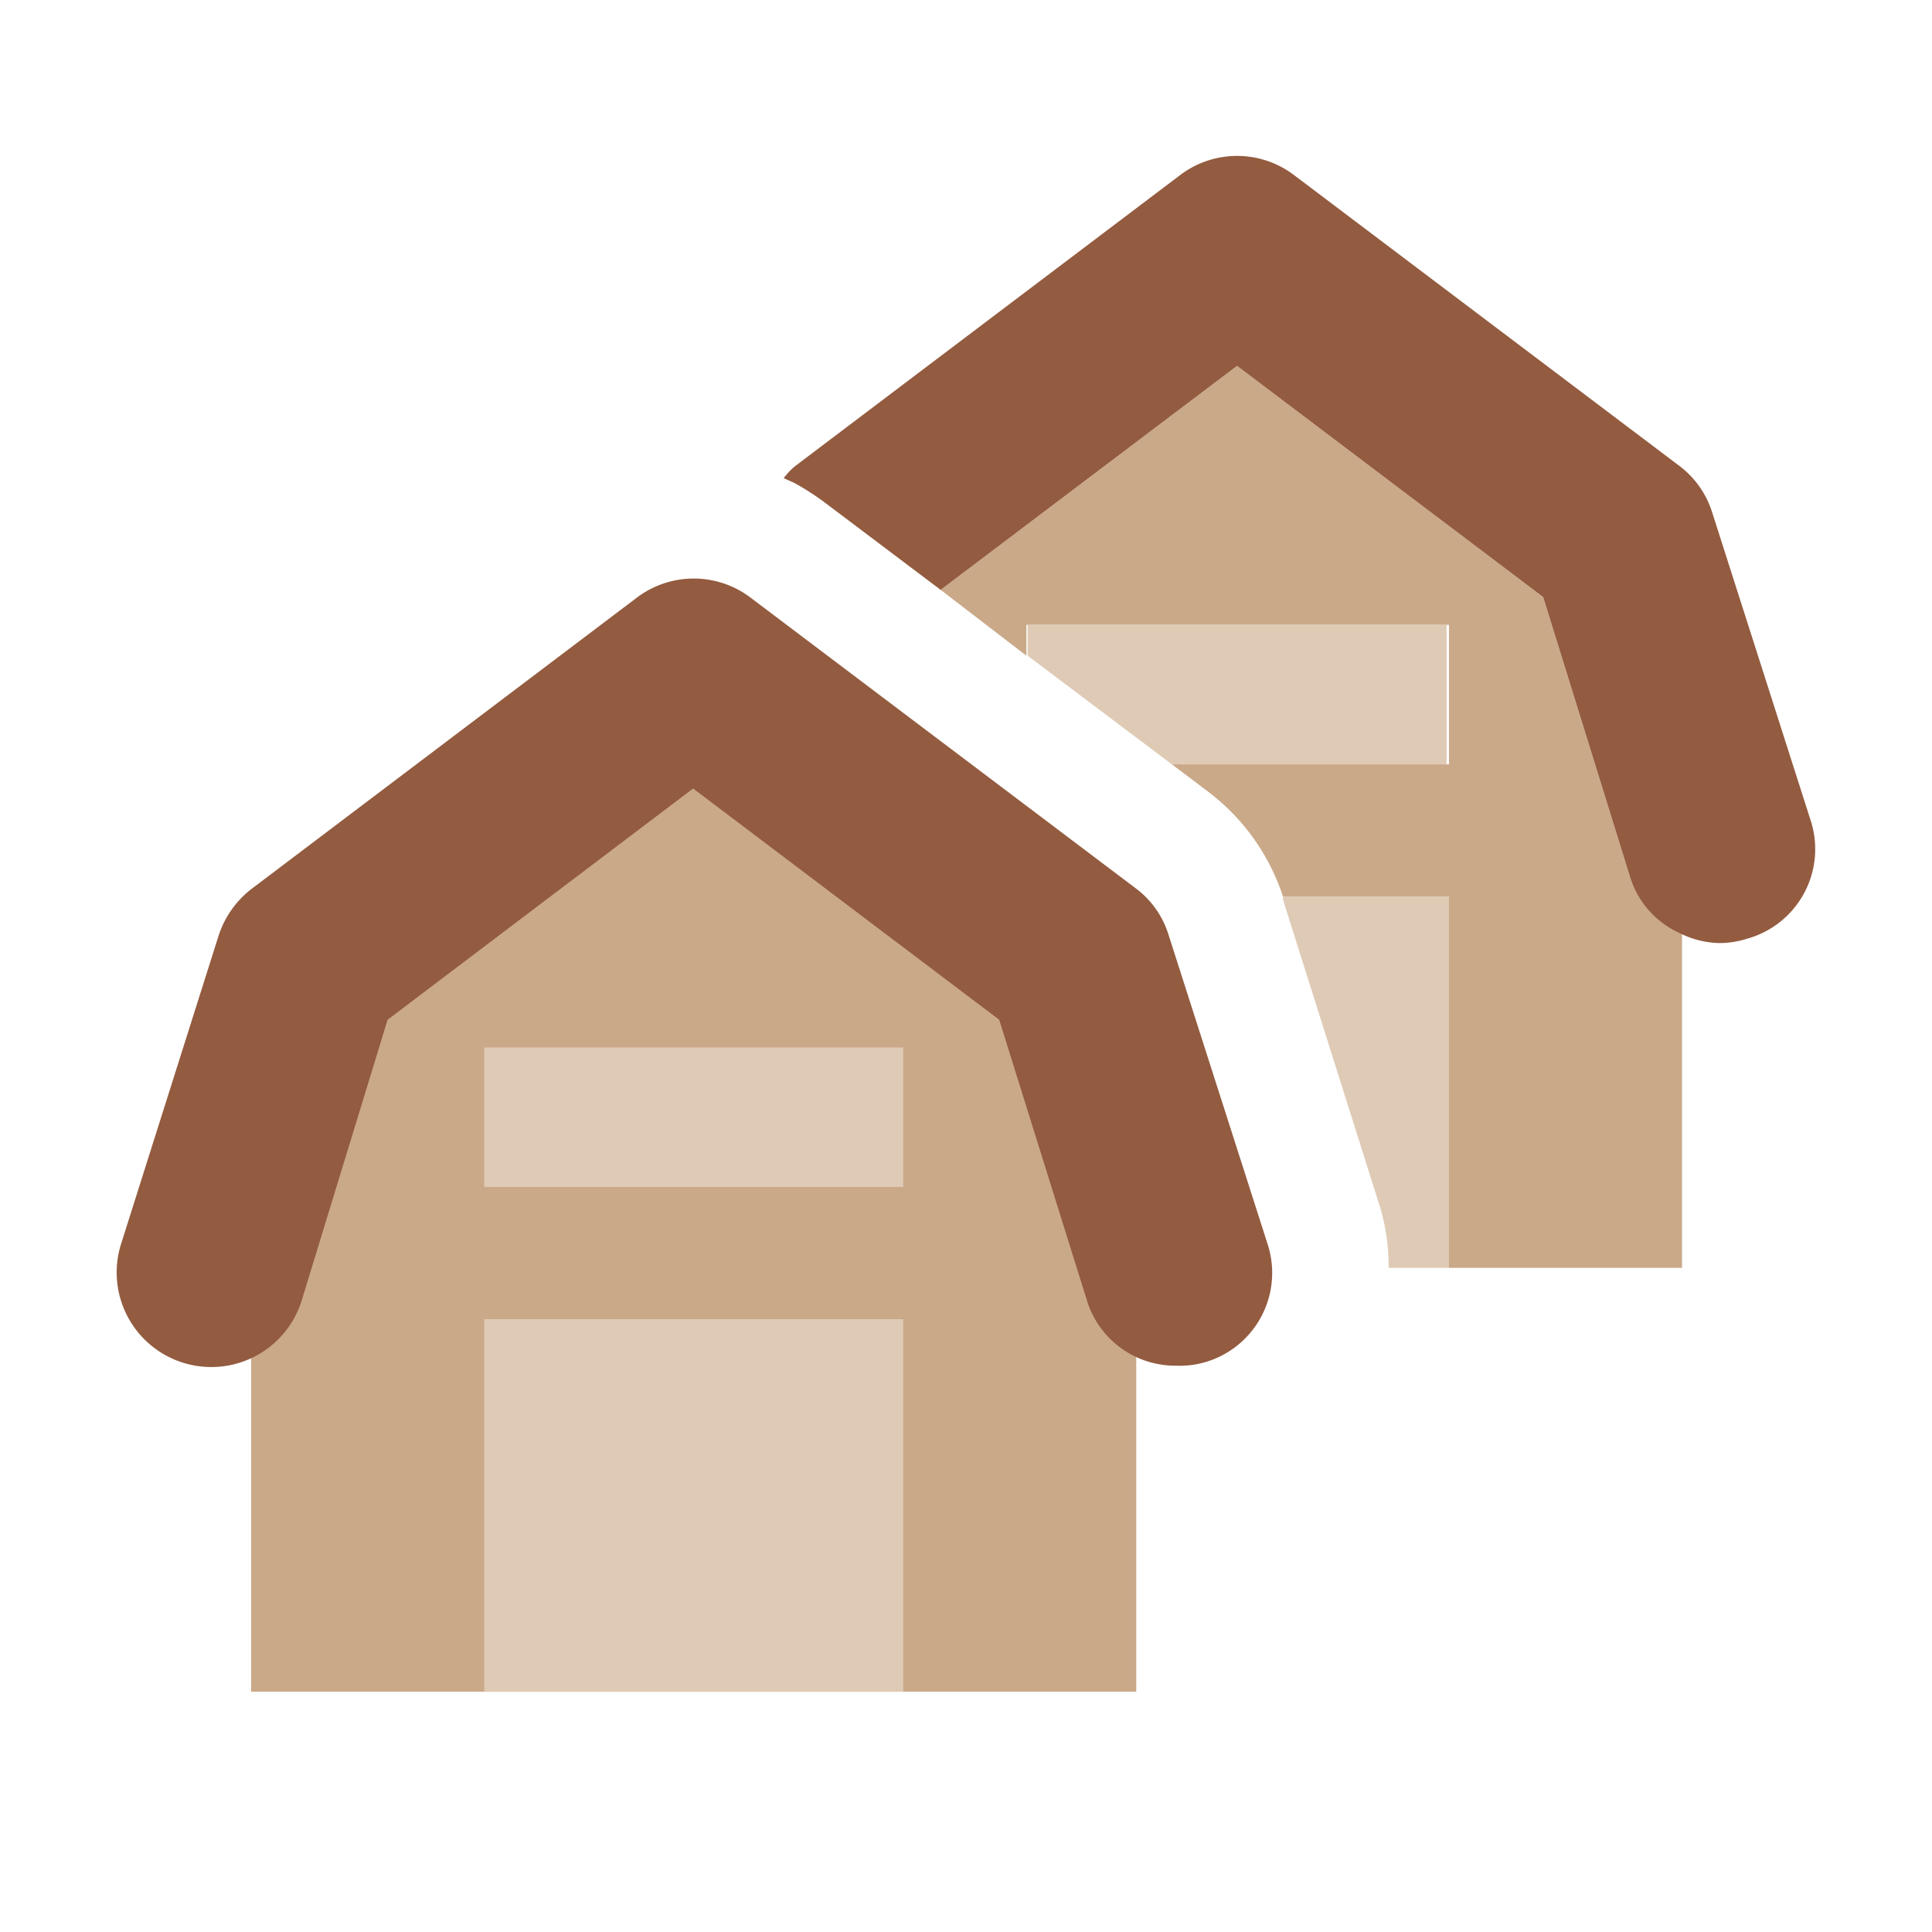 <svg id="bf956794-8079-4556-95c3-4cc0b01b909b" data-name="Calque 1" xmlns="http://www.w3.org/2000/svg" width="32" height="32" viewBox="0 0 32 32">
  <title>building-73-IconeFusionGroupesExploitations</title>
  <g>
    <path d="M27,14.53,25.56,9.89,20.49,6.06,15.58,9.77,17,10.86v-.51H24v2.31H19.41l.61.46a3.57,3.57,0,0,1,1.23,1.73H24V21h3.86V15.45A1.51,1.51,0,0,1,27,14.53Z" style="fill: #caa989"/>
    <polygon points="23.96 12.66 23.96 10.35 17.02 10.35 17.02 10.86 19.41 12.66 23.96 12.66" style="fill: #dfcab5"/>
    <polygon points="23.01 21.02 23.96 21.02 23.96 21.02 23.01 21.02 23.01 21.02" style="fill: #e2dcd0"/>
    <path d="M21.25,14.85s0,0,0,.05L22.86,20A3.4,3.4,0,0,1,23,21H24V14.85Z" style="fill: #dfcab5"/>
    <path d="M30,13.62,28.36,8.49a1.54,1.54,0,0,0-.54-.77l-6.4-4.83a1.56,1.56,0,0,0-1.86,0L13.17,7.72a1.19,1.19,0,0,0-.19.2l.18.08a4.66,4.66,0,0,1,.47.3l1.95,1.47,4.91-3.71,5.07,3.83L27,14.53a1.51,1.51,0,0,0,.81.92,1.54,1.54,0,0,0,.66.17,1.51,1.51,0,0,0,.46-.07A1.54,1.54,0,0,0,30,13.62Z" style="fill: #935b3f"/>
  </g>
  <g>
    <polygon points="18.82 28.02 15.78 28.02 7.25 28.02 4.16 28.02 4.16 20.3 4.16 14.77 6.48 13.16 11.49 11.13 16.51 13.16 18.82 16.19 18.82 20.3 18.82 28.02" style="fill: #caa989"/>
    <rect x="8.02" y="17.35" width="6.94" height="2.31" style="fill: #dfcab5"/>
    <rect x="8.02" y="21.85" width="6.94" height="6.17" style="fill: #dfcab5"/>
    <path d="M19.48,22.62A1.53,1.53,0,0,1,18,21.53l-1.45-4.64-5.07-3.83L6.42,16.89,5,21.53a1.54,1.54,0,0,1-3-.91L3.62,15.5a1.6,1.6,0,0,1,.55-.78l6.39-4.83a1.56,1.56,0,0,1,1.86,0l6.4,4.83a1.52,1.52,0,0,1,.54.78L21,20.62a1.54,1.54,0,0,1-1,1.93A1.51,1.51,0,0,1,19.48,22.62Z" style="fill: #935b3f"/>
  </g>
</svg>

